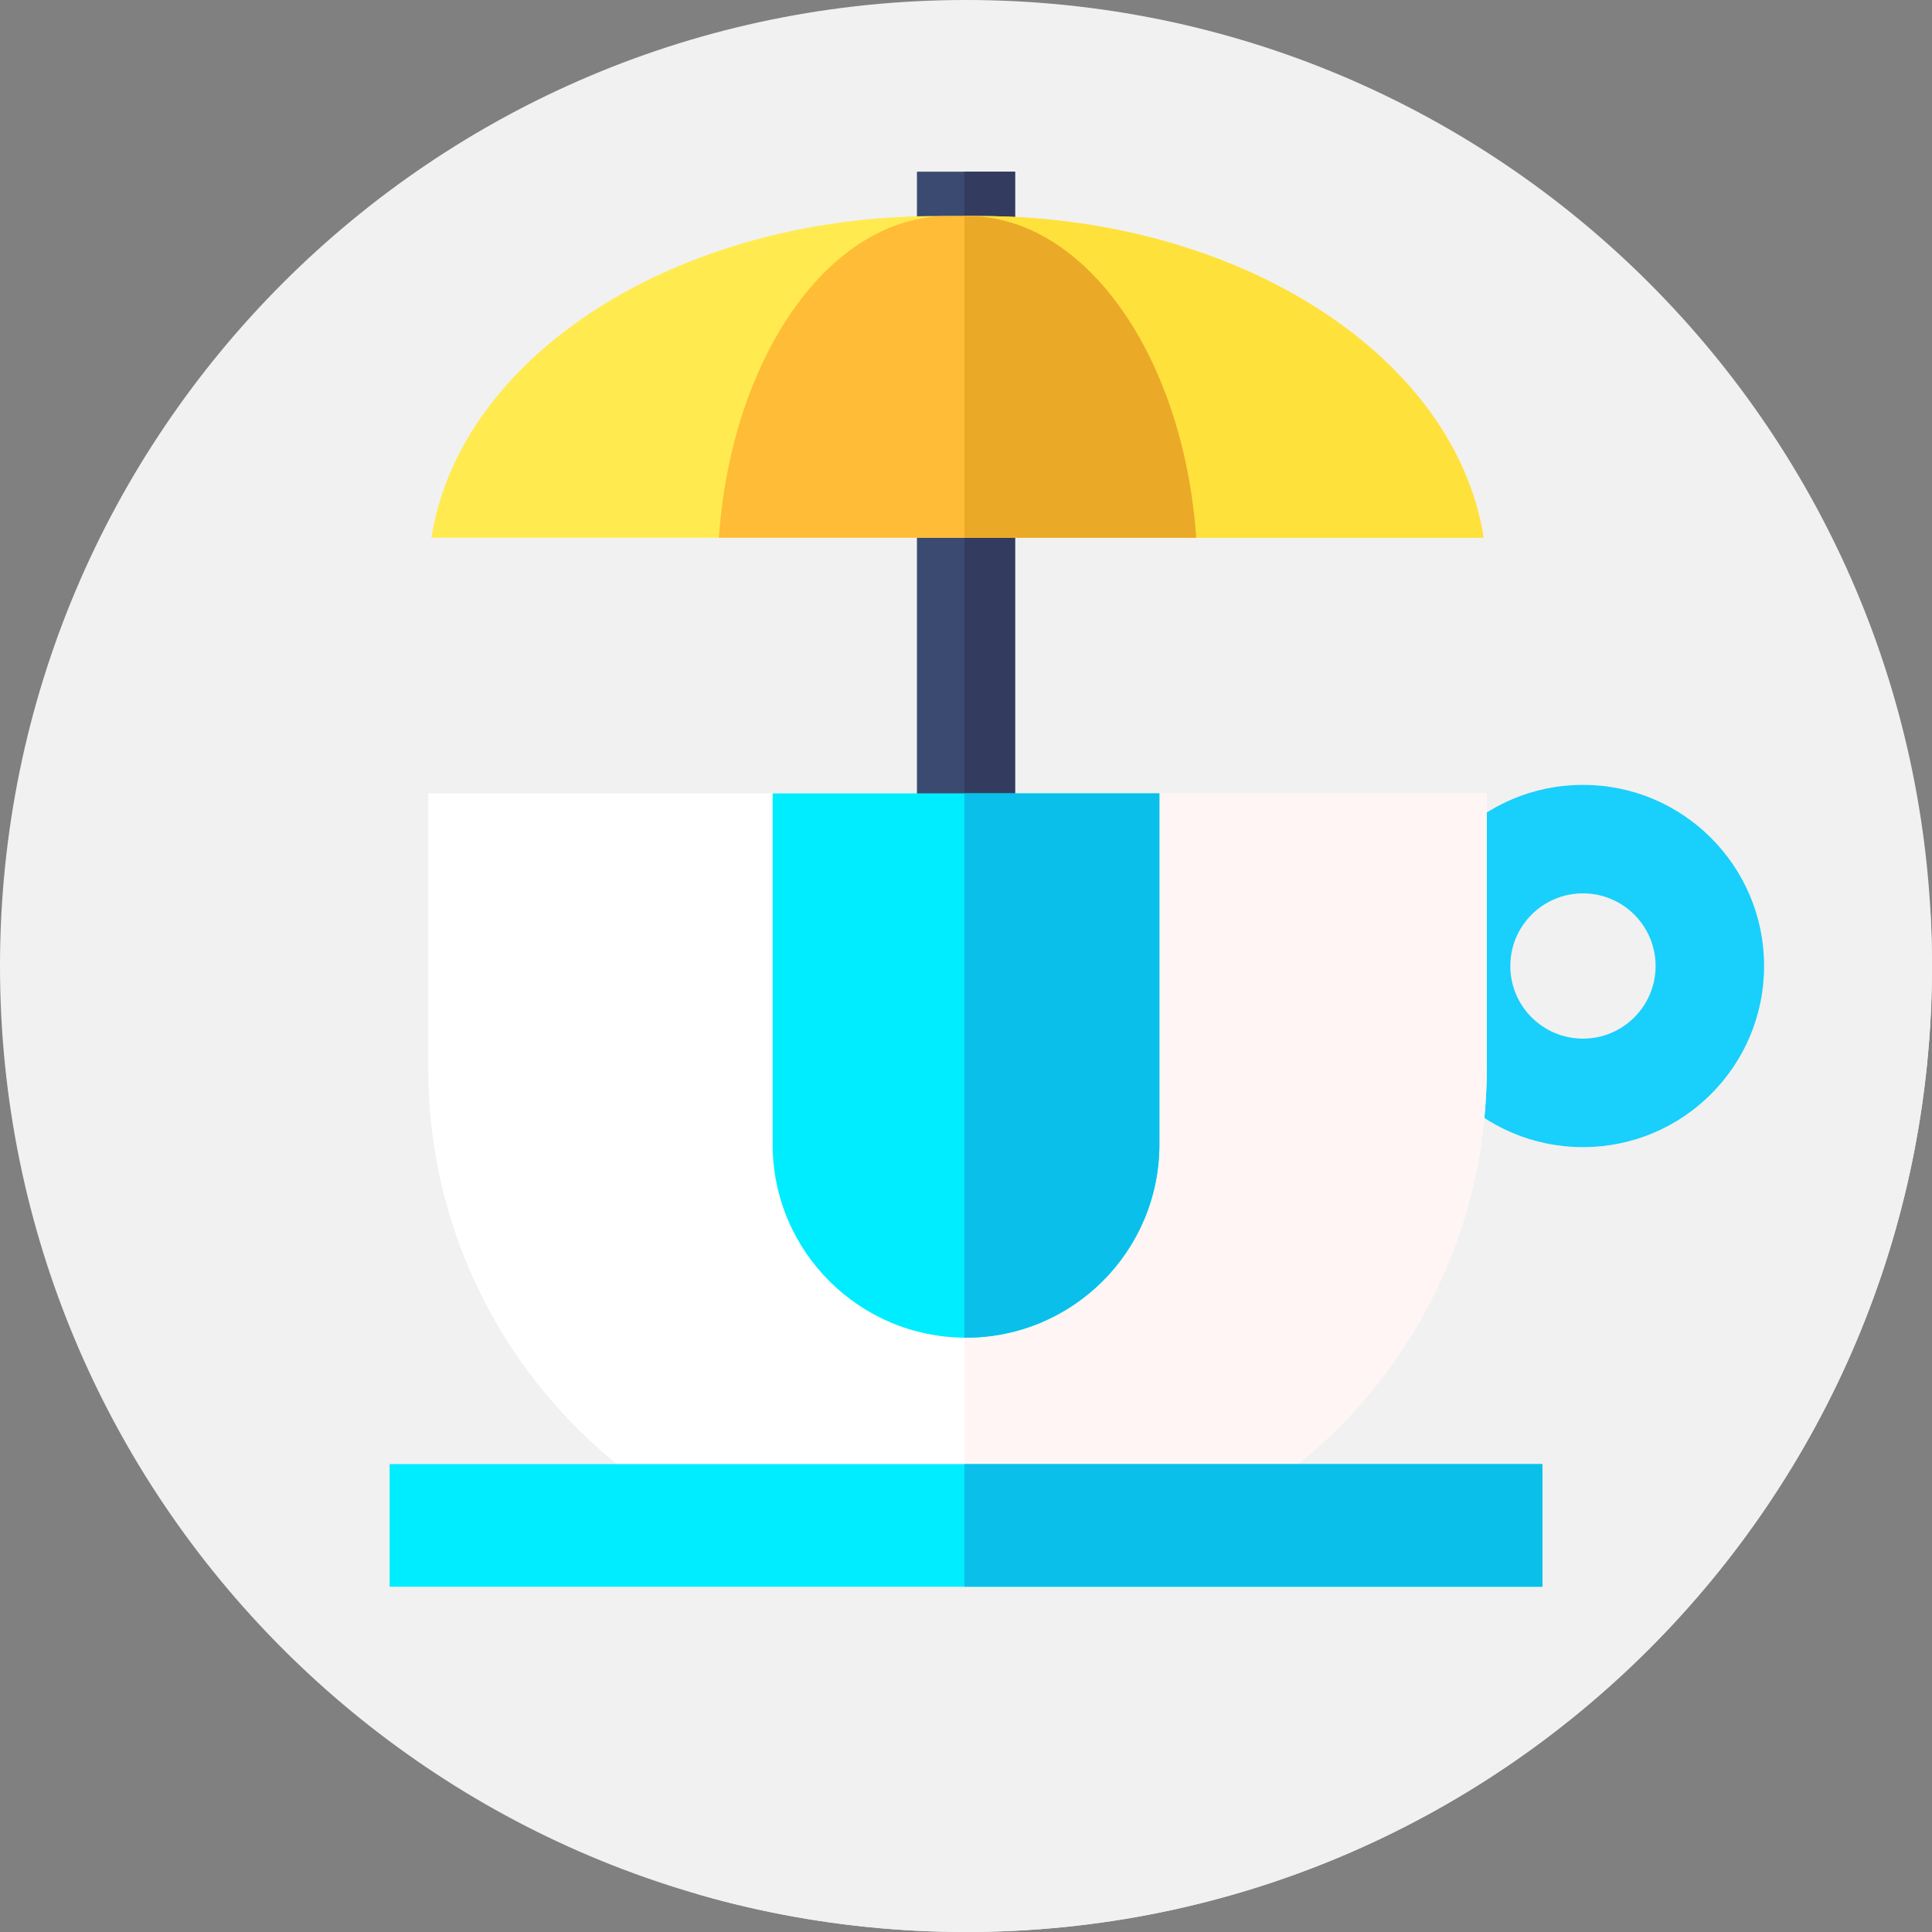 <?xml version="1.0"?>
<svg xmlns="http://www.w3.org/2000/svg" xmlns:xlink="http://www.w3.org/1999/xlink" xmlns:svgjs="http://svgjs.com/svgjs" version="1.1" width="512" height="512" x="0" y="0" viewBox="0 0 512 512" style="enable-background:new 0 0 512 512" xml:space="preserve" class=""><rect x="0" y="0" width="512" height="512" fill="#808080" stroke="none"/><g><path xmlns="http://www.w3.org/2000/svg" d="m512 256c0 141.387-114.613 256-256 256s-256-114.613-256-256 114.613-256 256-256 256 114.613 256 256zm0 0" fill="#f1f1f1" data-original="#ff4682" style="" class=""/><path xmlns="http://www.w3.org/2000/svg" d="m512 256c0-5.152-.172-10.266-.473-15.344l-149.57-149.57-15.723 31.648-77.234-77.234-154.664 97 208.016 208.016-219.102 69.984 81.418 81.418c22.645 6.555 46.574 10.082 71.332 10.082 141.387 0 256-114.613 256-256zm0 0" fill="#f1f1f1" data-original="#d72d73" style="" class=""/><path xmlns="http://www.w3.org/2000/svg" d="m419.5 208c-26.512 0-48 21.488-48 48s21.488 48 48 48 48-21.488 48-48-21.488-48-48-48zm0 67.25c-10.633 0-19.25-8.617-19.25-19.25s8.617-19.25 19.25-19.25 19.25 8.617 19.25 19.25-8.617 19.25-19.25 19.25zm0 0" fill="#19cffc" data-original="#19cffc" style=""/><path xmlns="http://www.w3.org/2000/svg" d="m259.25 418h-11c-74.422 0-134.75-60.328-134.75-134.75v-73h280.5v73c0 74.422-60.328 134.75-134.75 134.75zm0 0" fill="#ffffff" data-original="#ffffff" style="" class=""/><path xmlns="http://www.w3.org/2000/svg" d="m255.57 210.25v207.75h3.68c74.422 0 134.75-60.328 134.75-134.75v-73zm0 0" fill="#fff5f5" data-original="#fff5f5" style="" class=""/><path xmlns="http://www.w3.org/2000/svg" d="m243 45.5h26v183h-26zm0 0" fill="#3b4a70" data-original="#3b4a70" style="" class=""/><path xmlns="http://www.w3.org/2000/svg" d="m255.57 45.5h13.43v183h-13.43zm0 0" fill="#333c5e" data-original="#333c5e" style="" class=""/><path xmlns="http://www.w3.org/2000/svg" d="m259.25 57.25h-11c-69.348 0-126.453 37.297-133.914 85.25h278.828c-7.461-47.953-64.566-85.25-133.914-85.25zm0 0" fill="#ffeb50" data-original="#ffeb50" style=""/><path xmlns="http://www.w3.org/2000/svg" d="m259.25 57.25h-3.68v85.25h137.594c-7.461-47.953-64.566-85.25-133.914-85.25zm0 0" fill="#ffe13c" data-original="#ffe13c" style=""/><path xmlns="http://www.w3.org/2000/svg" d="m256.246 57.25h-4.992c-31.461 0-57.367 37.297-60.754 85.25h126.5c-3.387-47.953-29.293-85.25-60.754-85.25zm0 0" fill="#ffbc36" data-original="#ffbc36" style=""/><path xmlns="http://www.w3.org/2000/svg" d="m256.246 57.25h-.676v85.25h61.43c-3.387-47.953-29.293-85.25-60.754-85.25zm0 0" fill="#eaaa28" data-original="#eaaa28" style=""/><path xmlns="http://www.w3.org/2000/svg" d="m103.25 388h305.5v32.5h-305.5zm0 0" fill="#00edff" data-original="#00edff" style=""/><path xmlns="http://www.w3.org/2000/svg" d="m255.57 388h153.18v32.5h-153.18zm0 0" fill="#0ac0ea" data-original="#0ac0ea" style="" class=""/><path xmlns="http://www.w3.org/2000/svg" d="m256 354.5c-28.305 0-51.25-22.945-51.25-51.25v-93h102.5v93c0 28.305-22.945 51.25-51.25 51.25zm0 0" fill="#00edff" data-original="#00edff" style=""/><path xmlns="http://www.w3.org/2000/svg" d="m255.57 210.25v144.238c.145 0 .285.012.43.012 28.305 0 51.25-22.945 51.25-51.25v-93zm0 0" fill="#0ac0ea" data-original="#0ac0ea" style="" class=""/></g></svg>
